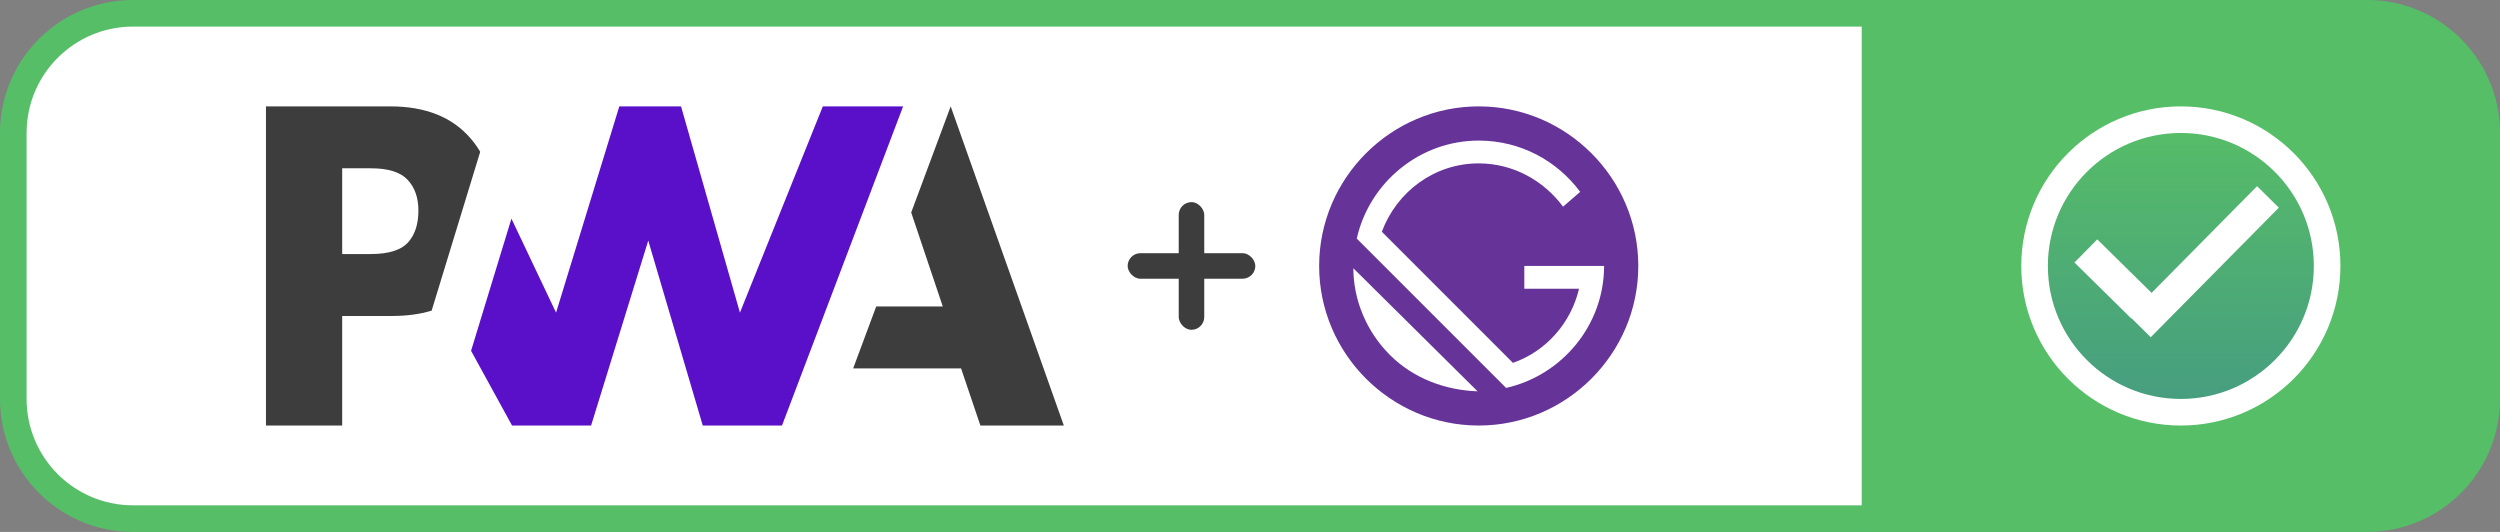 <svg width="94" height="20" viewBox="0 0 94 20" fill="none" xmlns="http://www.w3.org/2000/svg">
<rect x="0" y="0" width="94" height="20" fill="#808080" stroke="none"/>
<path d="M70.5 0.5H89C91.485 0.5 93.5 2.515 93.5 5V15C93.5 17.485 91.485 19.5 89 19.5H70.5V0.5Z" fill="#56BE67" stroke="#56BE67"/>
<circle cx="82" cy="10" r="5.5" fill="url(#paint0_linear)" stroke="white"/>
<rect x="80.05" y="11.871" width="6.85" height="1.15" transform="rotate(-45.326 80.05 11.871)" fill="white"/>
<rect x="78.857" y="9" width="3" height="1.222" transform="rotate(44.567 78.857 9)" fill="white"/>
<path d="M5 0.5H70.5V19.5H5C2.515 19.5 0.5 17.485 0.5 15V5C0.5 2.515 2.515 0.5 5 0.5Z" fill="white" stroke="#56BE67"/>
<path d="M32.079 13.851L32.946 11.522H35.448L34.261 7.99L35.746 4L40 16H36.863L36.136 13.851H32.079Z" fill="#3D3D3D"/>
<path d="M29.403 16L33.957 4L30.938 4L27.822 11.755L25.607 4H23.286L20.908 11.755L19.23 8.221L17.712 13.19L19.253 16H22.225L24.374 9.046L26.424 16H29.403Z" fill="#5A0FC8"/>
<path d="M12.866 11.881H14.726C15.289 11.881 15.791 11.814 16.23 11.68L16.711 10.106L18.056 5.707C17.953 5.534 17.836 5.371 17.705 5.217C17.015 4.406 16.005 4 14.675 4H10V16H12.866V11.881ZM15.328 6.761C15.597 7.049 15.732 7.435 15.732 7.918C15.732 8.405 15.613 8.791 15.376 9.076C15.116 9.394 14.638 9.552 13.941 9.552H12.866V6.328H13.948C14.598 6.328 15.058 6.472 15.328 6.761Z" fill="#3D3D3D"/>
<path d="M55.6 4C52.3 4 49.6 6.7 49.6 10C49.6 13.3 52.3 16 55.6 16C58.9 16 61.6 13.3 61.6 10C61.6 6.7 58.9 4 55.6 4ZM52.257 13.343C51.357 12.443 50.886 11.243 50.886 10.086L55.557 14.714C54.357 14.671 53.157 14.243 52.257 13.343ZM56.629 14.586L51.014 8.971C51.486 6.871 53.371 5.286 55.6 5.286C57.186 5.286 58.557 6.057 59.414 7.214L58.771 7.771C58.043 6.786 56.886 6.143 55.6 6.143C53.928 6.143 52.514 7.214 51.957 8.714L56.886 13.643C58.129 13.214 59.071 12.143 59.371 10.857H57.314V10H60.314C60.314 12.229 58.728 14.114 56.629 14.586Z" fill="#663399"/>
<rect x="44.32" y="7.6" width="0.96" height="4.8" rx="0.48" fill="#3D3D3D"/>
<rect x="42.4" y="9.52" width="4.8" height="0.96" rx="0.48" fill="#3D3D3D"/>
<defs>
<linearGradient id="paint0_linear" x1="82" y1="4" x2="82" y2="16" gradientUnits="userSpaceOnUse">
<stop stop-color="#57BF65"/>
<stop offset="1" stop-color="#459B82"/>
</linearGradient>
</defs>
</svg>
